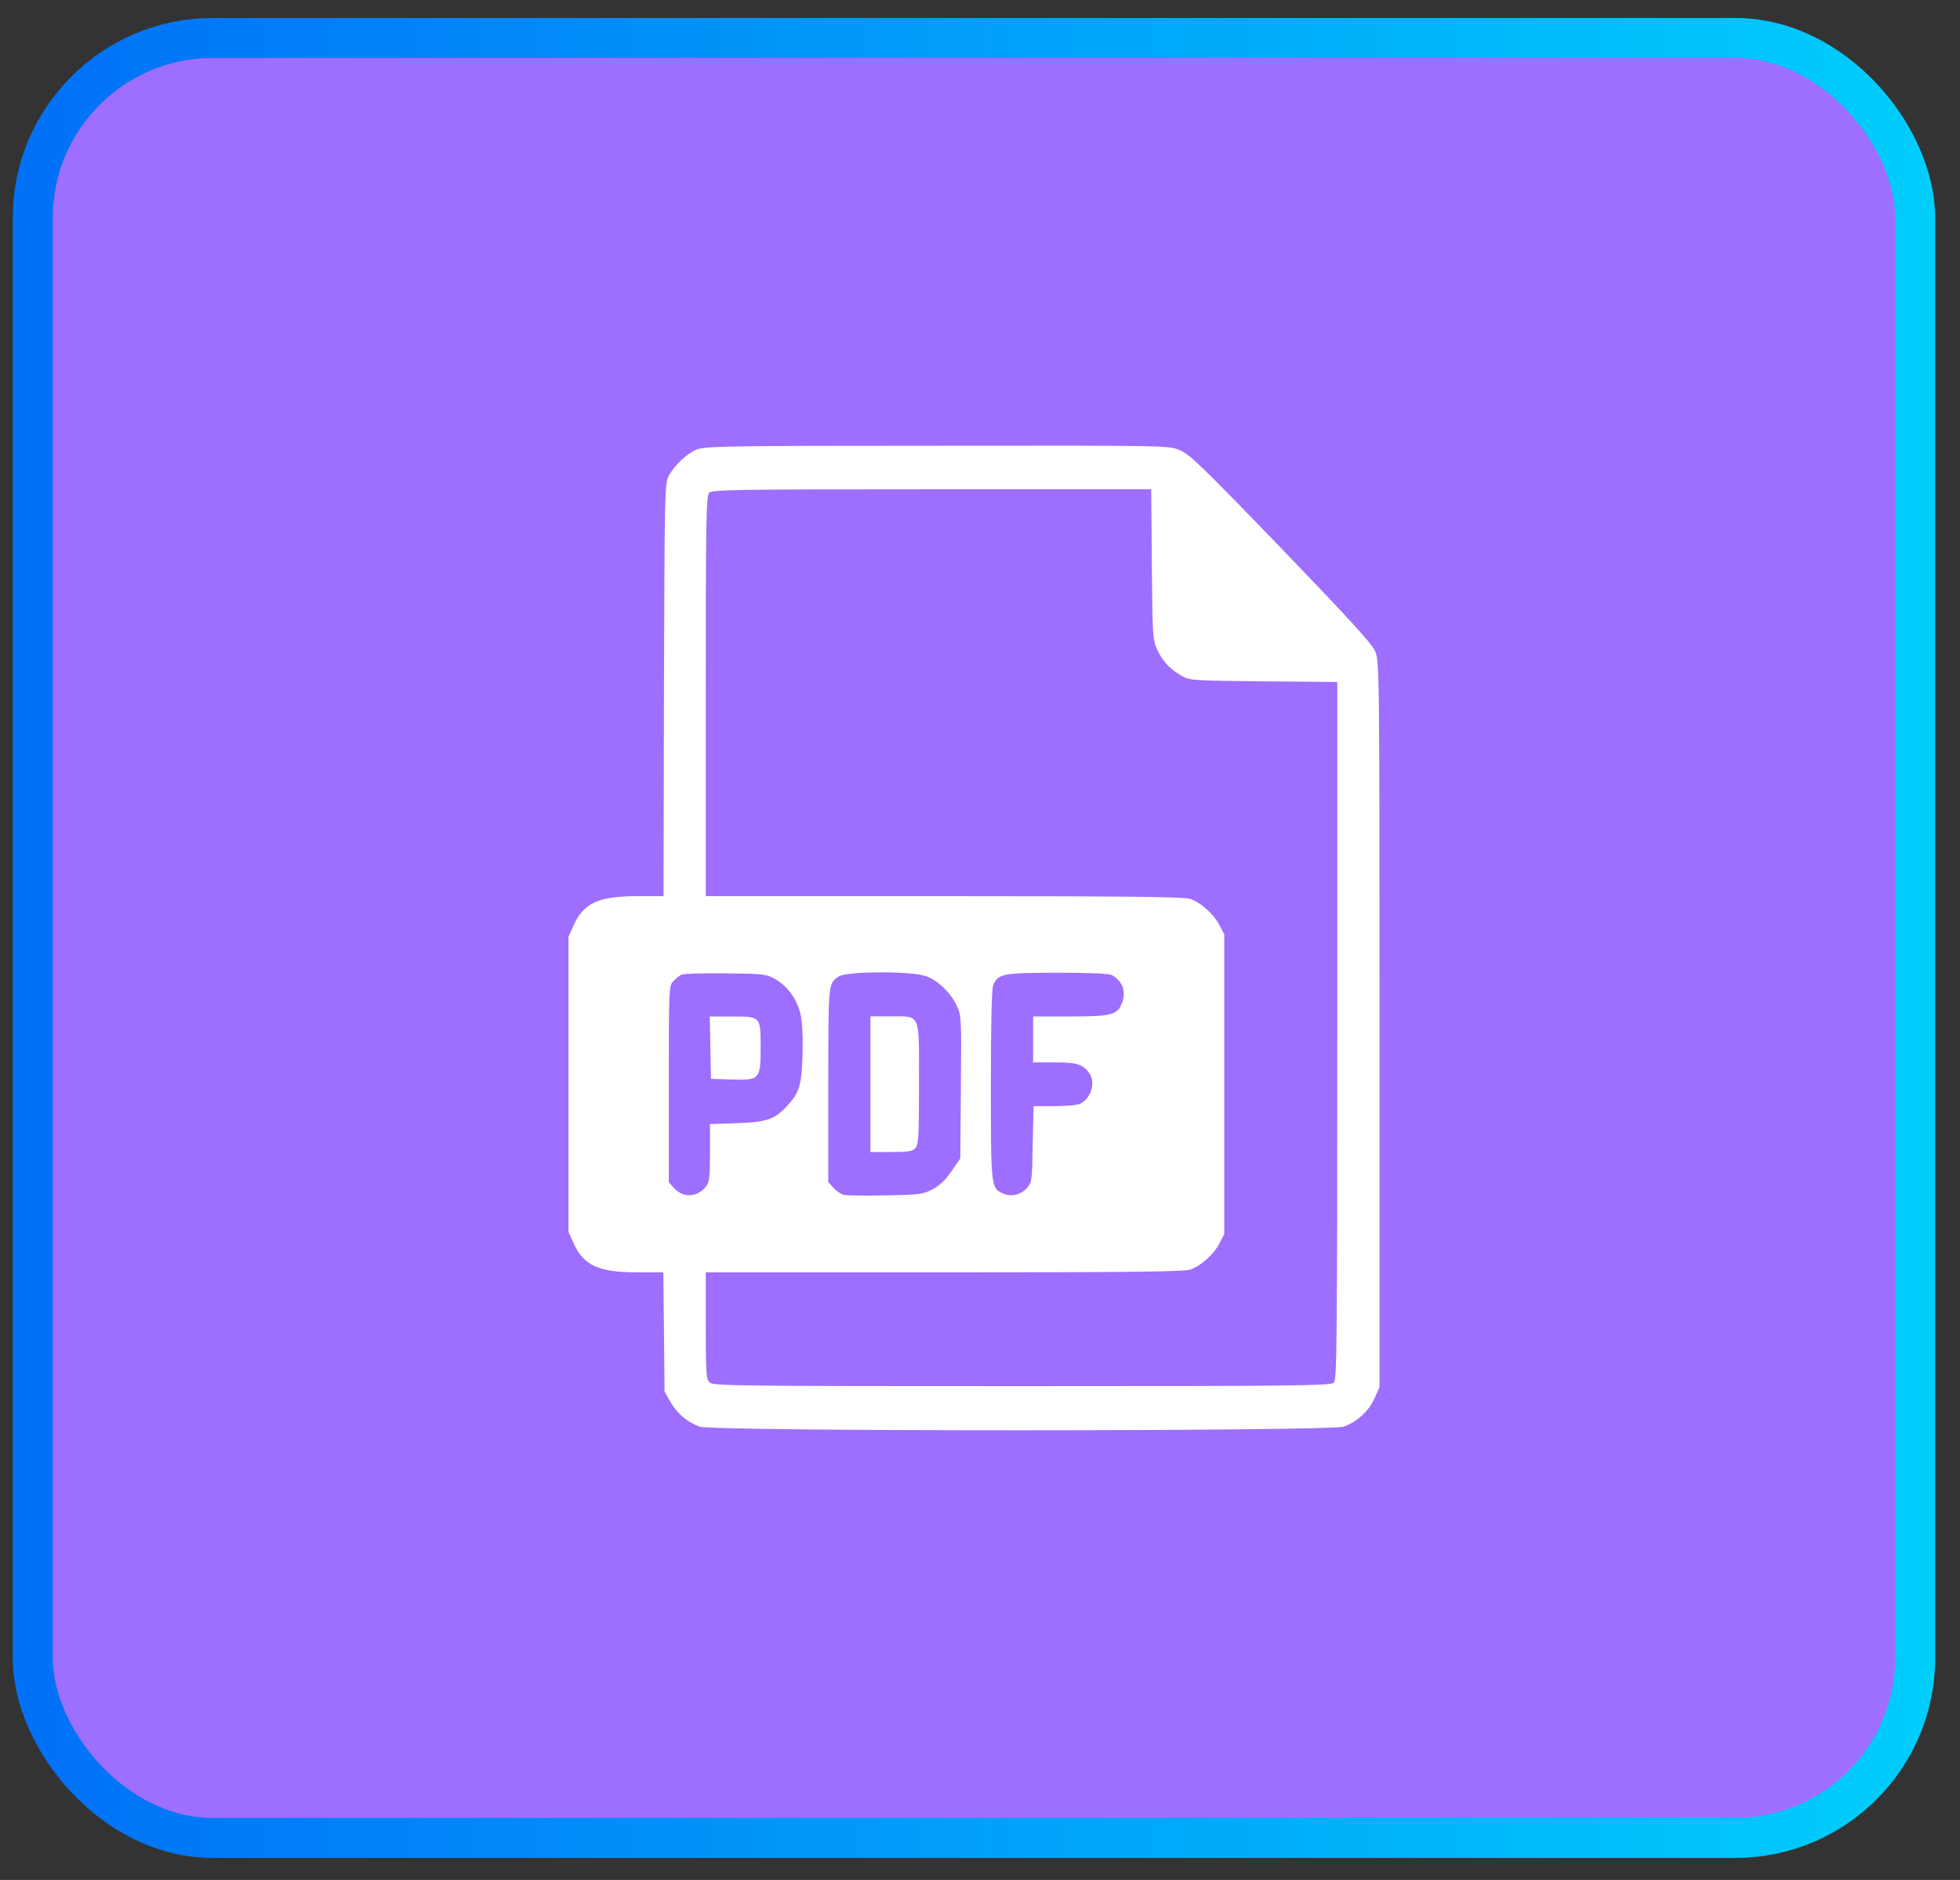 <svg width="49" height="47" viewBox="0 0 49 47" fill="none" xmlns="http://www.w3.org/2000/svg">
<rect x="0" y="0" width="49" height="47" fill="#333333" stroke="none"/>
<rect x="0.819" y="0.949" width="47.061" height="45" rx="4.5" fill="#9E6EFF" stroke="url(#paint0_linear_101_5207)"/>
<path d="M17.438 11.231C17.185 11.324 16.857 11.63 16.709 11.915C16.62 12.084 16.614 12.402 16.599 17.247L16.588 22.404H15.912C14.956 22.409 14.587 22.579 14.339 23.137L14.212 23.416V27.107V30.798L14.339 31.077C14.587 31.635 14.956 31.805 15.912 31.81H16.583L16.599 33.303L16.614 34.791L16.757 35.042C16.921 35.332 17.179 35.556 17.491 35.666C17.829 35.791 33.247 35.786 33.595 35.666C33.928 35.545 34.218 35.283 34.361 34.96L34.488 34.681V25.603C34.488 16.612 34.482 16.525 34.377 16.279C34.298 16.093 33.717 15.459 32.017 13.692C29.994 11.598 29.73 11.346 29.482 11.248C29.213 11.138 29.065 11.138 23.436 11.144C18.378 11.144 17.644 11.155 17.438 11.231ZM28.796 14.102C28.811 15.896 28.817 15.989 28.928 16.235C29.06 16.53 29.244 16.727 29.551 16.902C29.751 17.012 29.836 17.017 31.599 17.034L33.432 17.05V25.767C33.432 33.615 33.421 34.49 33.347 34.566C33.273 34.643 32.492 34.654 25.554 34.654C18.447 34.654 17.829 34.648 17.739 34.561C17.655 34.479 17.644 34.364 17.644 33.139V31.81H23.59C27.951 31.81 29.593 31.794 29.741 31.744C30.01 31.662 30.343 31.367 30.491 31.077L30.607 30.853V27.107V23.361L30.491 23.137C30.343 22.847 30.01 22.552 29.741 22.469C29.593 22.42 27.951 22.404 23.59 22.404H17.644V17.405C17.644 12.932 17.655 12.396 17.729 12.319C17.802 12.243 18.378 12.232 23.294 12.232H28.78L28.796 14.102ZM19.387 24.482C19.709 24.668 19.946 25.012 20.02 25.395C20.057 25.581 20.078 25.98 20.062 26.39C20.036 27.145 19.988 27.309 19.682 27.643C19.376 27.982 19.175 28.053 18.425 28.08L17.75 28.102V28.824C17.75 29.42 17.734 29.562 17.655 29.655C17.438 29.94 17.079 29.956 16.847 29.699L16.72 29.557V27.107C16.72 24.733 16.725 24.651 16.826 24.537C16.884 24.471 16.979 24.394 17.037 24.367C17.095 24.34 17.596 24.329 18.146 24.334C19.107 24.345 19.159 24.351 19.387 24.482ZM23.151 24.405C23.447 24.509 23.764 24.816 23.922 25.149C24.033 25.395 24.038 25.439 24.022 27.178L24.007 28.961L23.79 29.278C23.637 29.497 23.494 29.639 23.315 29.732C23.077 29.858 22.998 29.869 22.143 29.885C21.636 29.896 21.166 29.89 21.092 29.869C21.018 29.852 20.902 29.77 20.833 29.694L20.706 29.552V27.112C20.712 24.526 20.701 24.602 20.971 24.411C21.155 24.28 22.782 24.274 23.151 24.405ZM27.798 24.378C28.072 24.526 28.167 24.816 28.035 25.111C27.919 25.373 27.766 25.412 26.752 25.412H25.828V25.986V26.56H26.361C26.911 26.56 27.058 26.604 27.212 26.801C27.402 27.036 27.296 27.441 27.006 27.594C26.942 27.627 26.652 27.654 26.361 27.654H25.839L25.818 28.605C25.802 29.524 25.797 29.562 25.675 29.699C25.517 29.869 25.29 29.929 25.084 29.841C24.772 29.705 24.772 29.688 24.772 27.112C24.772 25.548 24.793 24.717 24.83 24.63C24.957 24.34 25.063 24.323 26.425 24.318C27.249 24.318 27.724 24.34 27.798 24.378Z" fill="white"/>
<path d="M17.759 26.189L17.775 26.971L18.288 26.988C18.995 27.009 19.016 26.988 19.016 26.184C19.016 25.407 19.021 25.413 18.298 25.413H17.744L17.759 26.189Z" fill="white"/>
<path d="M21.761 27.105V28.801H22.278C22.716 28.801 22.817 28.784 22.885 28.702C22.965 28.615 22.975 28.418 22.975 27.089C22.975 25.29 23.028 25.41 22.252 25.41H21.761V27.105Z" fill="white"/>
<defs>
<linearGradient id="paint0_linear_101_5207" x1="1.303" y1="23.449" x2="48.398" y2="23.506" gradientUnits="userSpaceOnUse">
<stop stop-color="#0172F7"/>
<stop offset="1" stop-color="#00CEFB"/>
</linearGradient>
</defs>
</svg>
